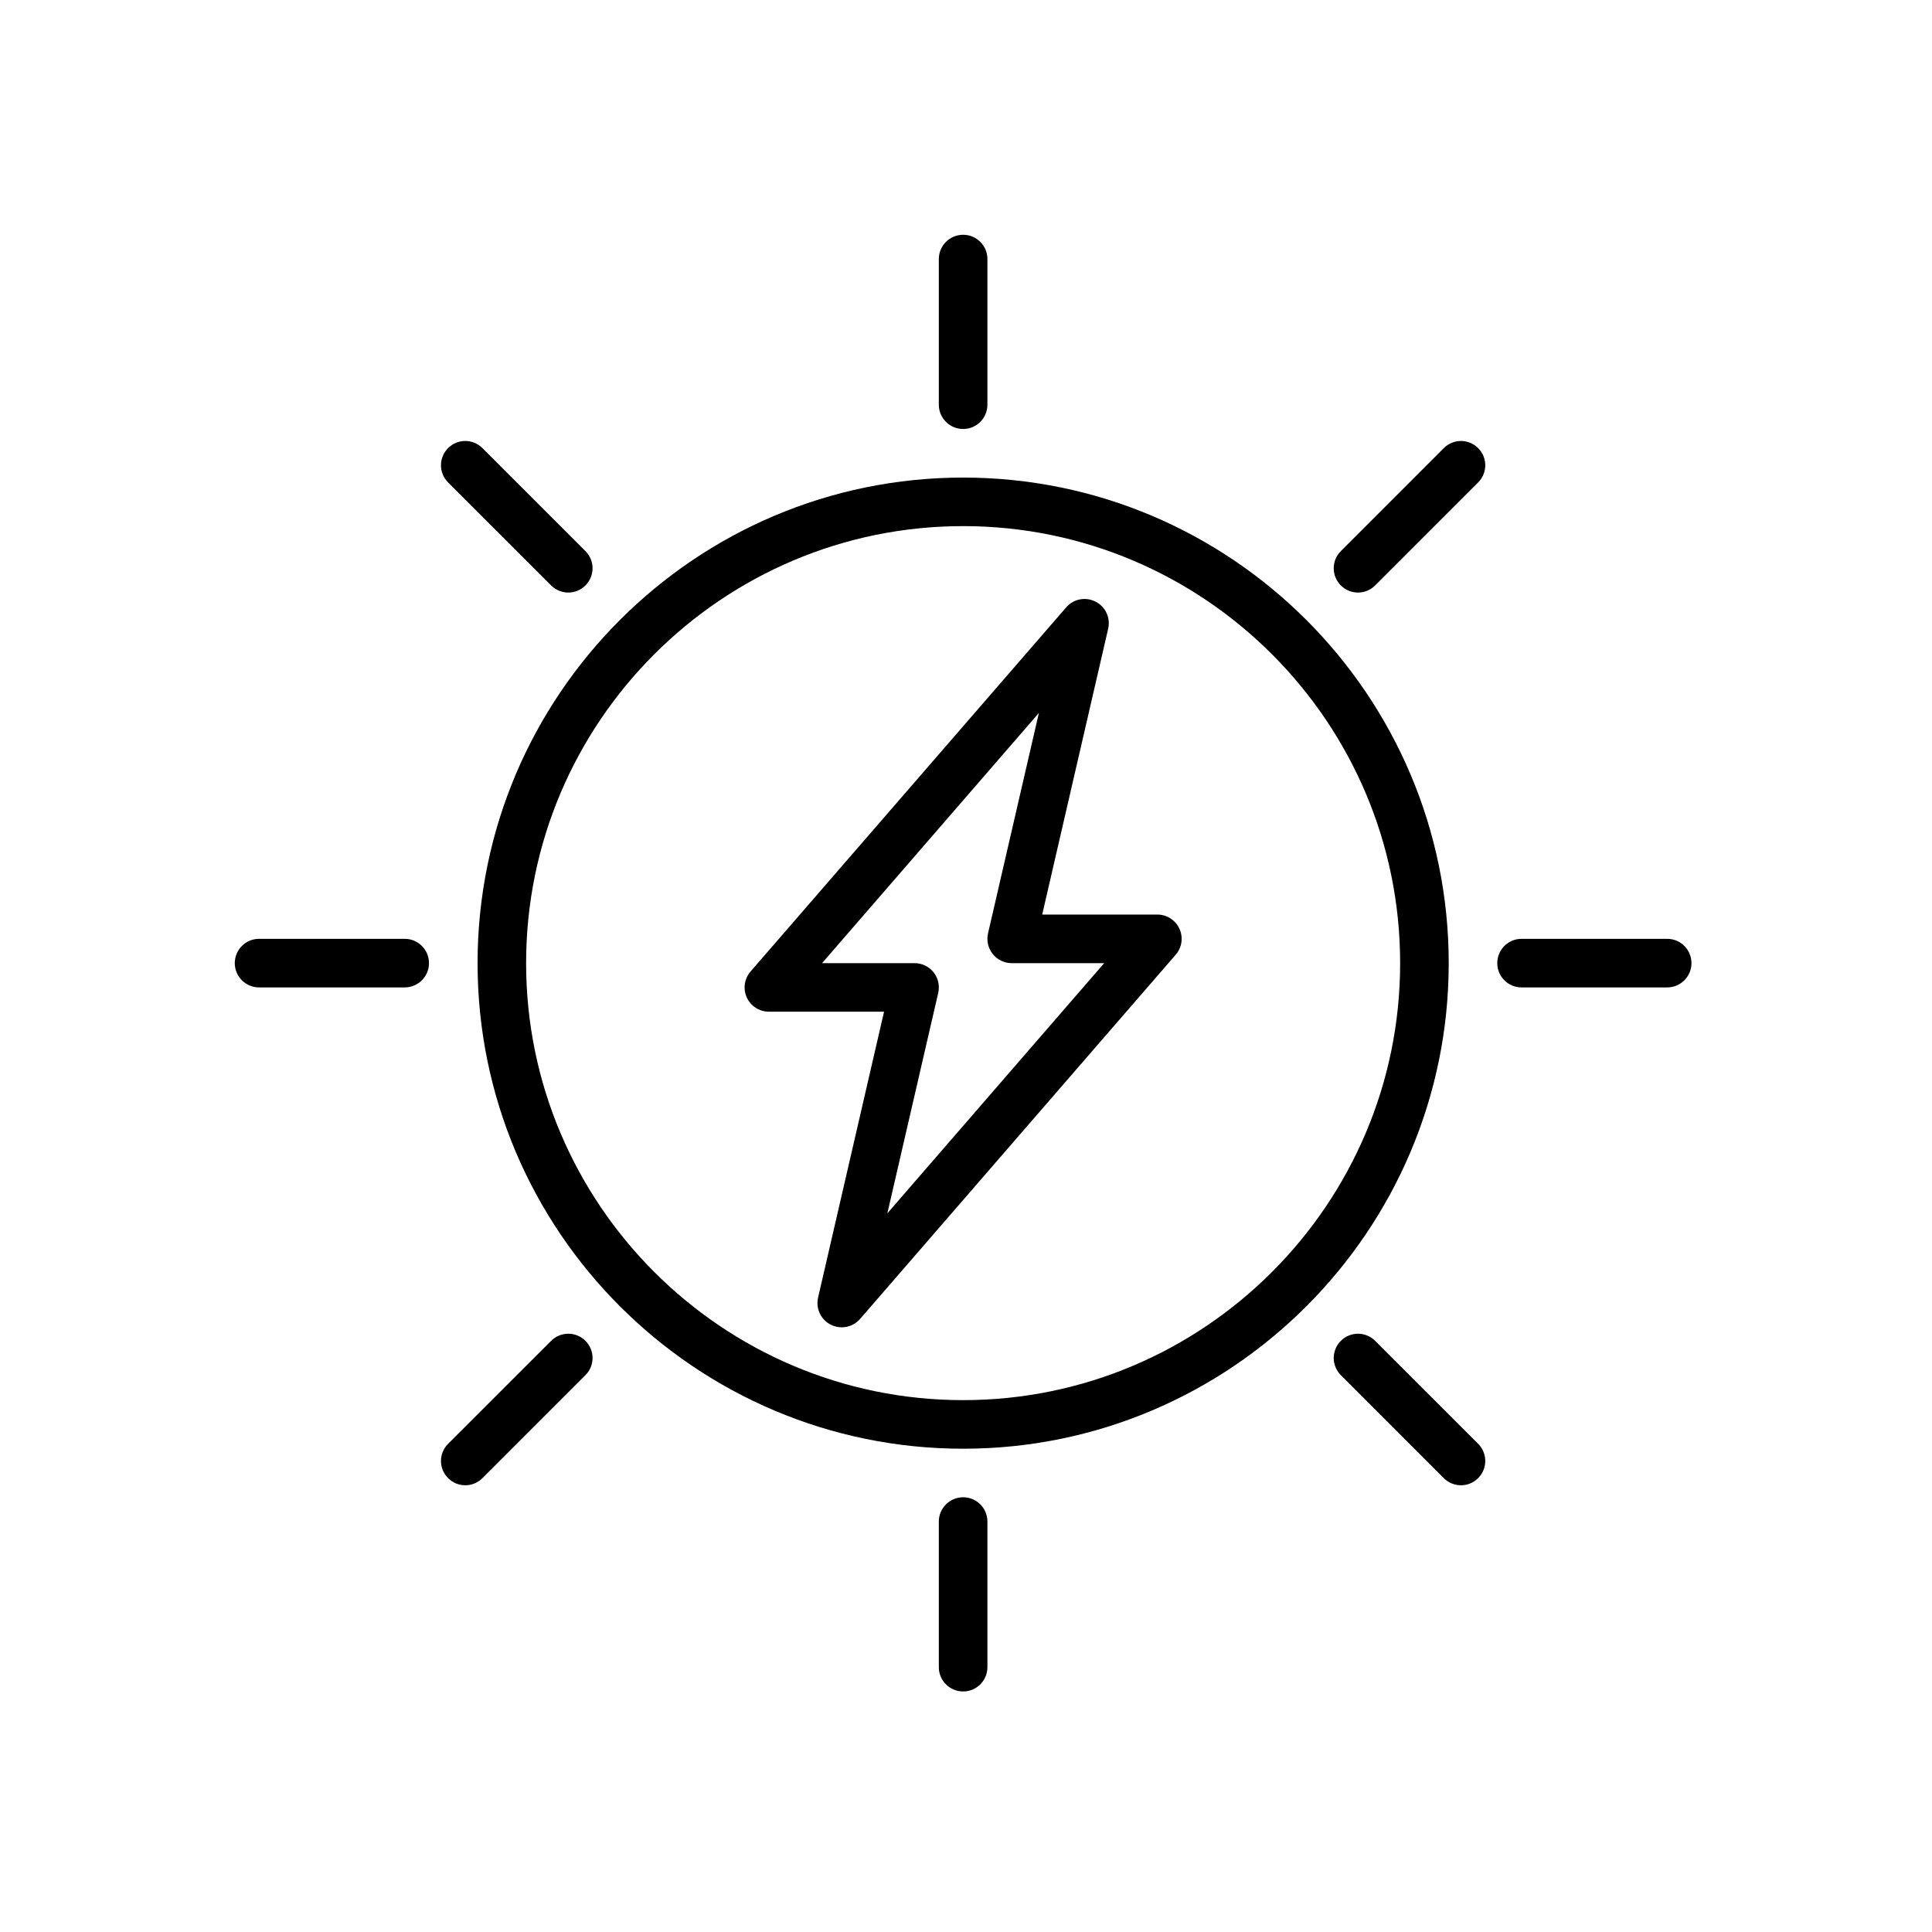 <svg xmlns="http://www.w3.org/2000/svg" xmlns:xlink="http://www.w3.org/1999/xlink" width="250" zoomAndPan="magnify" viewBox="0 0 187.5 187.5" height="250" preserveAspectRatio="xMidYMid meet" version="1.0"><defs><clipPath id="9f82bede67"><path d="M 91 145 L 96 145 L 96 164.156 L 91 164.156 Z M 91 145 " clip-rule="nonzero"/></clipPath><clipPath id="fb94c7b869"><path d="M 91 22.785 L 96 22.785 L 96 42 L 91 42 Z M 91 22.785 " clip-rule="nonzero"/></clipPath><clipPath id="268ca3a476"><path d="M 22.785 91 L 42 91 L 42 96 L 22.785 96 Z M 22.785 91 " clip-rule="nonzero"/></clipPath><clipPath id="60c90ce9ab"><path d="M 145 91 L 164.156 91 L 164.156 96 L 145 96 Z M 145 91 " clip-rule="nonzero"/></clipPath></defs><path fill="#000000" d="M 93.473 140.598 C 67.488 140.598 46.348 119.457 46.348 93.473 C 46.348 67.488 67.488 46.348 93.473 46.348 C 119.457 46.348 140.598 67.488 140.598 93.473 C 140.598 119.457 119.457 140.598 93.473 140.598 Z M 93.473 51.059 C 70.086 51.059 51.059 70.086 51.059 93.473 C 51.059 116.855 70.086 135.883 93.473 135.883 C 116.855 135.883 135.883 116.855 135.883 93.473 C 135.883 70.086 116.855 51.059 93.473 51.059 Z M 93.473 51.059 " fill-opacity="1" fill-rule="nonzero"/><g clip-path="url(#9f82bede67)"><path fill="#000000" d="M 93.473 164.156 C 92.172 164.156 91.113 163.102 91.113 161.801 L 91.113 147.664 C 91.113 146.363 92.172 145.309 93.473 145.309 C 94.773 145.309 95.828 146.363 95.828 147.664 L 95.828 161.801 C 95.828 163.102 94.773 164.156 93.473 164.156 Z M 93.473 164.156 " fill-opacity="1" fill-rule="nonzero"/></g><g clip-path="url(#fb94c7b869)"><path fill="#000000" d="M 93.473 41.633 C 92.172 41.633 91.113 40.578 91.113 39.277 L 91.113 25.141 C 91.113 23.84 92.172 22.785 93.473 22.785 C 94.773 22.785 95.828 23.84 95.828 25.141 L 95.828 39.277 C 95.828 40.578 94.773 41.633 93.473 41.633 Z M 93.473 41.633 " fill-opacity="1" fill-rule="nonzero"/></g><g clip-path="url(#268ca3a476)"><path fill="#000000" d="M 39.277 95.828 L 25.141 95.828 C 23.84 95.828 22.785 94.773 22.785 93.473 C 22.785 92.172 23.84 91.113 25.141 91.113 L 39.277 91.113 C 40.578 91.113 41.633 92.172 41.633 93.473 C 41.633 94.773 40.578 95.828 39.277 95.828 Z M 39.277 95.828 " fill-opacity="1" fill-rule="nonzero"/></g><g clip-path="url(#60c90ce9ab)"><path fill="#000000" d="M 161.801 95.828 L 147.664 95.828 C 146.363 95.828 145.309 94.773 145.309 93.473 C 145.309 92.172 146.363 91.113 147.664 91.113 L 161.801 91.113 C 163.102 91.113 164.156 92.172 164.156 93.473 C 164.156 94.773 163.102 95.828 161.801 95.828 Z M 161.801 95.828 " fill-opacity="1" fill-rule="nonzero"/></g><path fill="#000000" d="M 81.691 128.816 C 81.328 128.816 80.961 128.73 80.621 128.559 C 79.66 128.07 79.152 126.984 79.395 125.93 L 85.797 98.184 L 74.621 98.184 C 73.699 98.184 72.863 97.645 72.477 96.809 C 72.094 95.969 72.234 94.984 72.84 94.285 L 103.473 58.945 C 104.18 58.125 105.355 57.895 106.32 58.387 C 107.285 58.875 107.793 59.961 107.547 61.016 L 101.145 88.758 L 112.32 88.758 C 113.246 88.758 114.082 89.297 114.465 90.137 C 114.848 90.973 114.707 91.957 114.102 92.656 L 83.473 128 C 83.012 128.531 82.355 128.816 81.691 128.816 Z M 79.781 93.473 L 88.758 93.473 C 89.477 93.473 90.156 93.801 90.602 94.359 C 91.051 94.922 91.215 95.656 91.055 96.359 L 86.117 117.754 L 107.16 93.473 L 98.184 93.473 C 97.465 93.473 96.785 93.145 96.34 92.582 C 95.895 92.023 95.727 91.289 95.887 90.586 L 100.824 69.191 Z M 79.781 93.473 " fill-opacity="1" fill-rule="nonzero"/><path fill="#000000" d="M 141.789 144.145 C 141.184 144.145 140.582 143.914 140.121 143.453 L 130.129 133.457 C 129.207 132.539 129.207 131.047 130.129 130.129 C 131.047 129.207 132.539 129.207 133.457 130.129 L 143.453 140.121 C 144.375 141.043 144.375 142.531 143.453 143.453 C 142.996 143.914 142.391 144.145 141.789 144.145 Z M 141.789 144.145 " fill-opacity="1" fill-rule="nonzero"/><path fill="#000000" d="M 55.152 57.508 C 54.551 57.508 53.945 57.273 53.488 56.816 L 43.488 46.82 C 42.566 45.898 42.566 44.41 43.488 43.488 C 44.406 42.566 45.898 42.566 46.82 43.488 L 56.816 53.484 C 57.738 54.406 57.738 55.895 56.816 56.816 C 56.359 57.277 55.754 57.508 55.152 57.508 Z M 55.152 57.508 " fill-opacity="1" fill-rule="nonzero"/><path fill="#000000" d="M 45.156 144.145 C 44.551 144.145 43.949 143.914 43.488 143.453 C 42.566 142.531 42.566 141.043 43.488 140.121 L 53.488 130.129 C 54.406 129.207 55.898 129.207 56.816 130.129 C 57.738 131.047 57.738 132.539 56.816 133.457 L 46.82 143.453 C 46.359 143.914 45.758 144.145 45.156 144.145 Z M 45.156 144.145 " fill-opacity="1" fill-rule="nonzero"/><path fill="#000000" d="M 131.793 57.508 C 131.191 57.508 130.586 57.273 130.129 56.816 C 129.207 55.895 129.207 54.406 130.129 53.484 L 140.121 43.488 C 141.043 42.566 142.531 42.566 143.453 43.488 C 144.375 44.41 144.375 45.898 143.453 46.82 L 133.457 56.816 C 132.996 57.277 132.395 57.508 131.793 57.508 Z M 131.793 57.508 " fill-opacity="1" fill-rule="nonzero"/></svg>